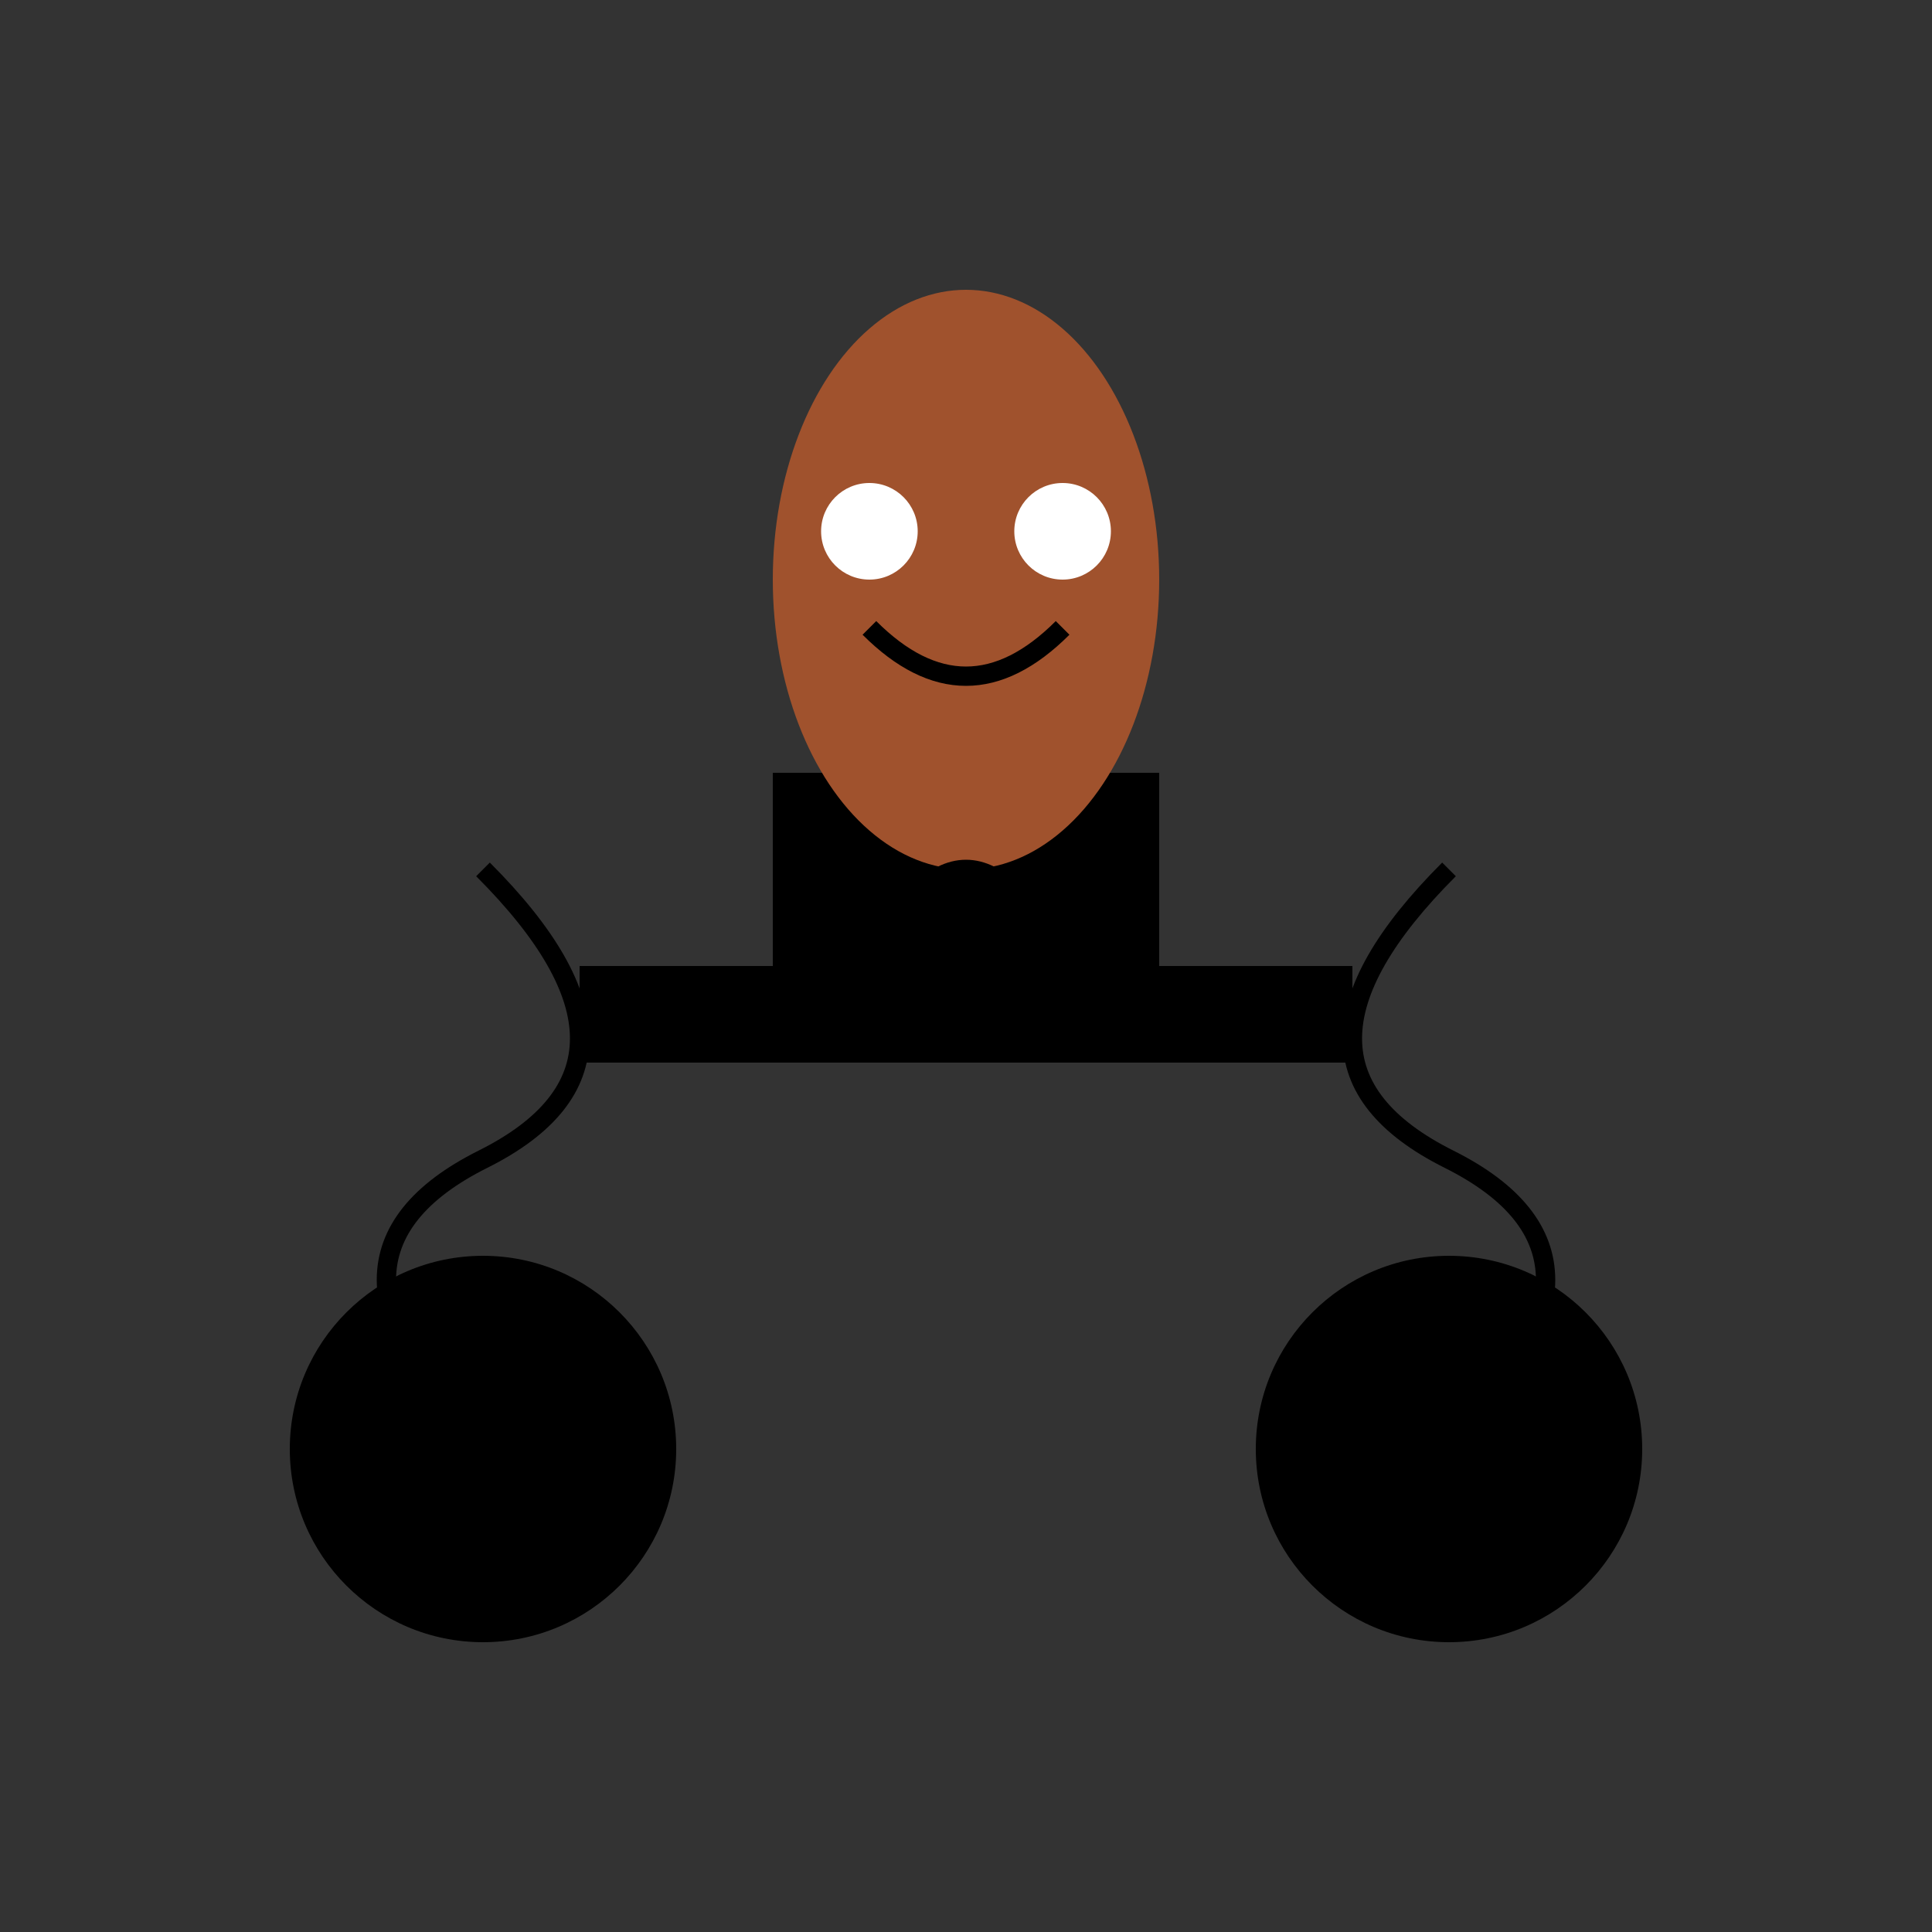 <svg
    xmlns="http://www.w3.org/2000/svg"
    viewBox="0 0 200 200"
    width="200"
    height="200"
>
    <rect x="0" y="0" width="200" height="200" fill="#333333" stroke="none"/>
    <g>
        <circle cx="50" cy="150" r="20" fill="black" />
        <circle cx="150" cy="150" r="20" fill="black" />
        <path
            d="M50 150 Q30 130 50 120 Q70 110 50 90"
            fill="none"
            stroke="black"
            stroke-width="2"
        />
        <path
            d="M150 150 Q170 130 150 120 Q130 110 150 90"
            fill="none"
            stroke="black"
            stroke-width="2"
        />
        <rect x="60" y="100" width="80" height="10" fill="black" />
        <rect x="80" y="80" width="40" height="20" fill="black" />
        <ellipse cx="100" cy="60" rx="20" ry="30" fill="#A0522D" />
        <circle cx="90" cy="55" r="5" fill="white" />
        <circle cx="110" cy="55" r="5" fill="white" />
        <path
            d="M90 65 Q100 75 110 65"
            fill="none"
            stroke="black"
            stroke-width="2"
        />
        <path
            d="M90 100 Q100 80 110 100"
            fill="none"
            stroke="black"
            stroke-width="2"
        />
    </g>
</svg>